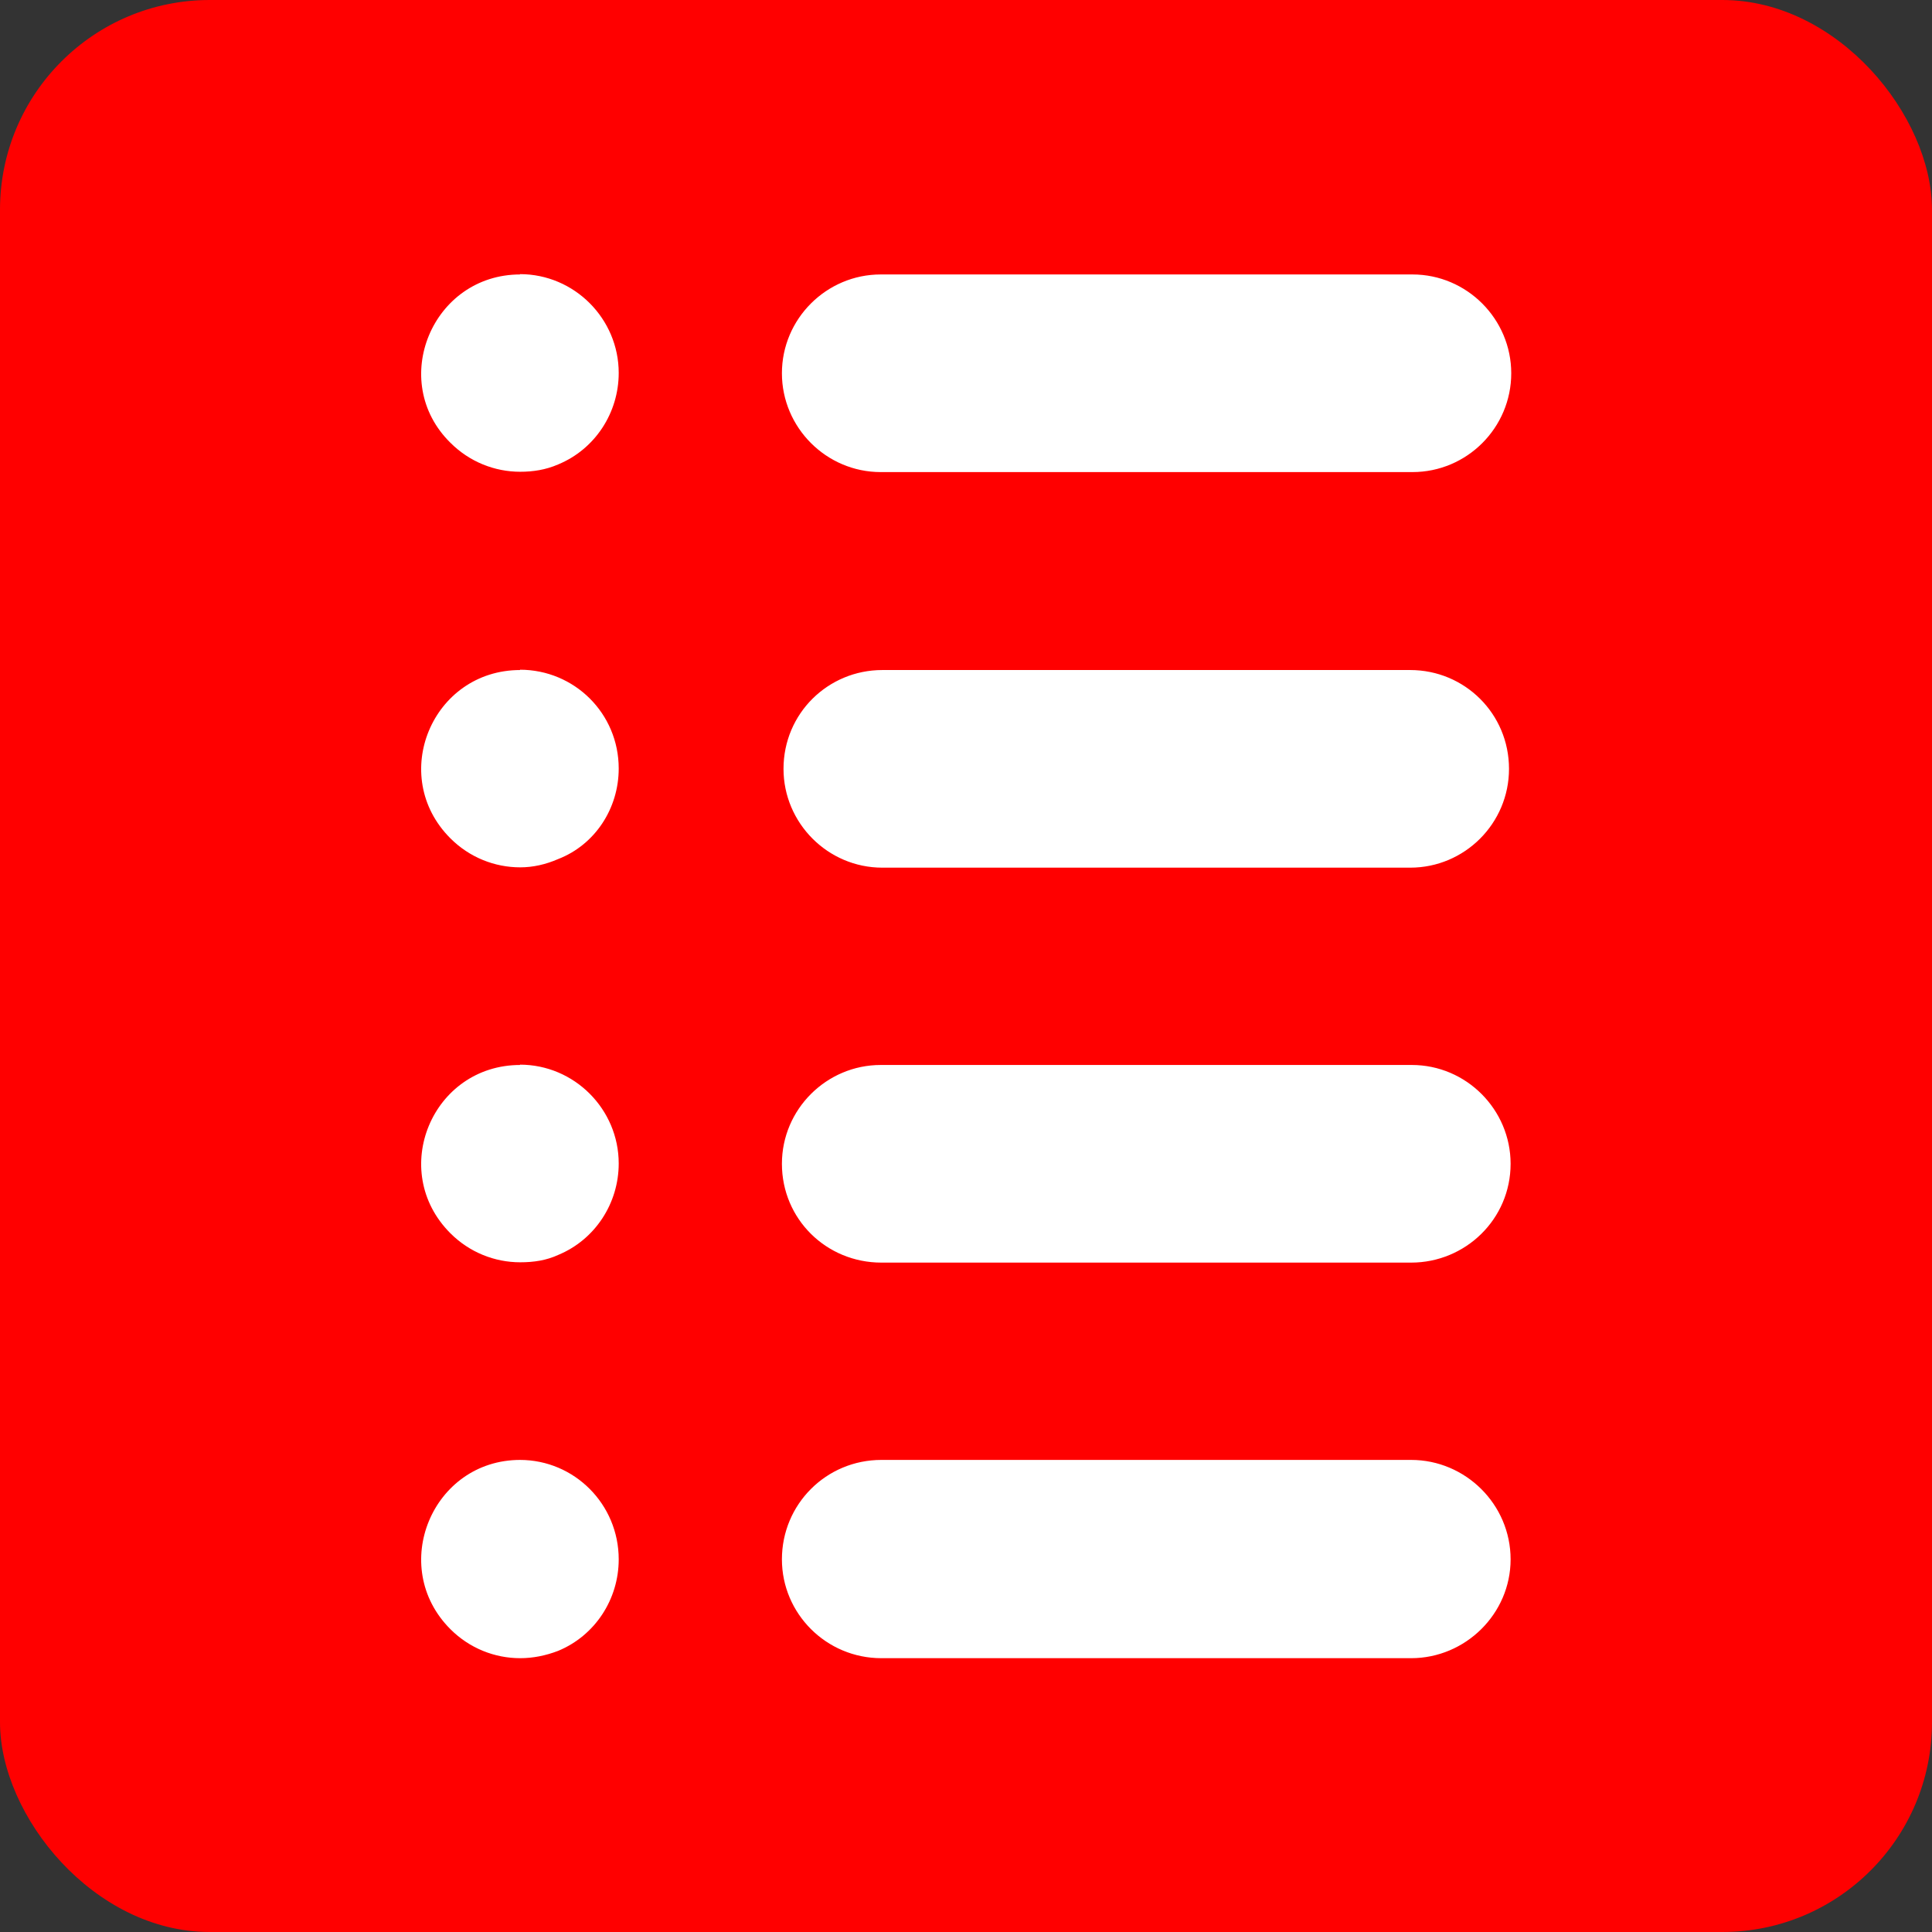 <?xml version="1.0" encoding="UTF-8"?>
<!DOCTYPE svg PUBLIC "-//W3C//DTD SVG 1.1//EN" "http://www.w3.org/Graphics/SVG/1.1/DTD/svg11.dtd">
<!-- Creator: CorelDRAW -->
<svg xmlns="http://www.w3.org/2000/svg" xml:space="preserve" width="32.236mm" height="32.236mm" version="1.1" style="shape-rendering:geometricPrecision; text-rendering:geometricPrecision; image-rendering:optimizeQuality; fill-rule:evenodd; clip-rule:evenodd"
viewBox="0 0 60.61 60.61"
 xmlns:xlink="http://www.w3.org/1999/xlink"
 xmlns:xodm="http://www.corel.com/coreldraw/odm/2003">
 <rect x="0" y="0" width="60.61" height="60.61" fill="#333333" stroke="none"/>
 <defs>
  <style type="text/css">
   <![CDATA[
    .fil1 {fill:white}
    .fil0 {fill:red;fill-rule:nonzero}
   ]]>
  </style>
 </defs>
 <g id="Capa_x0020_1">
  <rect class="fil0" width="60.61" height="60.61" rx="6.58" ry="6.58"/>
  <path class="fil1" d="M27.68 21.02c-1.7,0 -3.1,1.36 -3.1,3.1 0,1.7 1.39,3.1 3.1,3.1l16.56 0c1.71,0 3.1,-1.39 3.1,-3.1 0,-1.73 -1.39,-3.1 -3.1,-3.1l-16.56 0zm-11.36 0c-2.76,0 -4.15,3.32 -2.19,5.28 0.6,0.6 1.39,0.91 2.19,0.91 0.4,0 0.8,-0.09 1.19,-0.26 1.16,-0.45 1.9,-1.59 1.9,-2.84 0,-1.73 -1.39,-3.1 -3.1,-3.1zm11.31 -12.41c-1.7,0 -3.1,1.39 -3.1,3.1 0,1.7 1.39,3.1 3.1,3.1 0.03,0 0.06,0 0.06,0l16.56 0c0,0 0.03,0 0.06,0 1.71,0 3.1,-1.39 3.1,-3.1 0,-1.7 -1.39,-3.1 -3.1,-3.1 -0.03,0 -0.06,0 -0.06,0l-16.56 0c0,0 -0.03,0 -0.06,0l0 0zm-11.31 0c-2.76,0 -4.15,3.35 -2.19,5.28 0.6,0.6 1.39,0.91 2.19,0.91 0.4,0 0.8,-0.06 1.19,-0.23 1.16,-0.48 1.9,-1.62 1.9,-2.87 0,-1.7 -1.39,-3.1 -3.1,-3.1zm11.31 24.8c-1.7,0 -3.1,1.39 -3.1,3.1 0,1.73 1.39,3.1 3.12,3.1 0,0 0.03,0 0.03,0l16.56 0c0,0 0.03,0 0.03,0 1.7,0 3.12,-1.36 3.12,-3.1 0,-1.7 -1.39,-3.1 -3.1,-3.1 -0.03,0 -0.06,0 -0.06,0l-16.56 0c0,0 -0.03,0 -0.06,0l0 0zm-11.31 0c-2.76,0 -4.15,3.32 -2.19,5.28 0.6,0.6 1.39,0.91 2.19,0.91 0.43,0 0.82,-0.06 1.19,-0.23 1.16,-0.48 1.9,-1.62 1.9,-2.87 0,-1.7 -1.39,-3.1 -3.1,-3.1zm11.33 12.39c-1.73,0 -3.12,1.39 -3.12,3.12 0,1.7 1.39,3.1 3.12,3.1 0,0 0.03,0 0.03,0l16.56 0c0,0 0.03,0 0.03,0 1.7,0 3.12,-1.39 3.12,-3.1 0,-1.73 -1.42,-3.12 -3.12,-3.12 0,0 -0.03,0 -0.03,0l-16.56 0c0,0 -0.03,0 -0.03,0l0 0zm-11.33 0c-2.76,0 -4.15,3.35 -2.19,5.31 0.6,0.6 1.39,0.91 2.19,0.91 0.4,0 0.8,-0.08 1.19,-0.23 1.16,-0.48 1.9,-1.62 1.9,-2.87 0,-1.73 -1.39,-3.12 -3.1,-3.12z"/>
 </g>
</svg>
